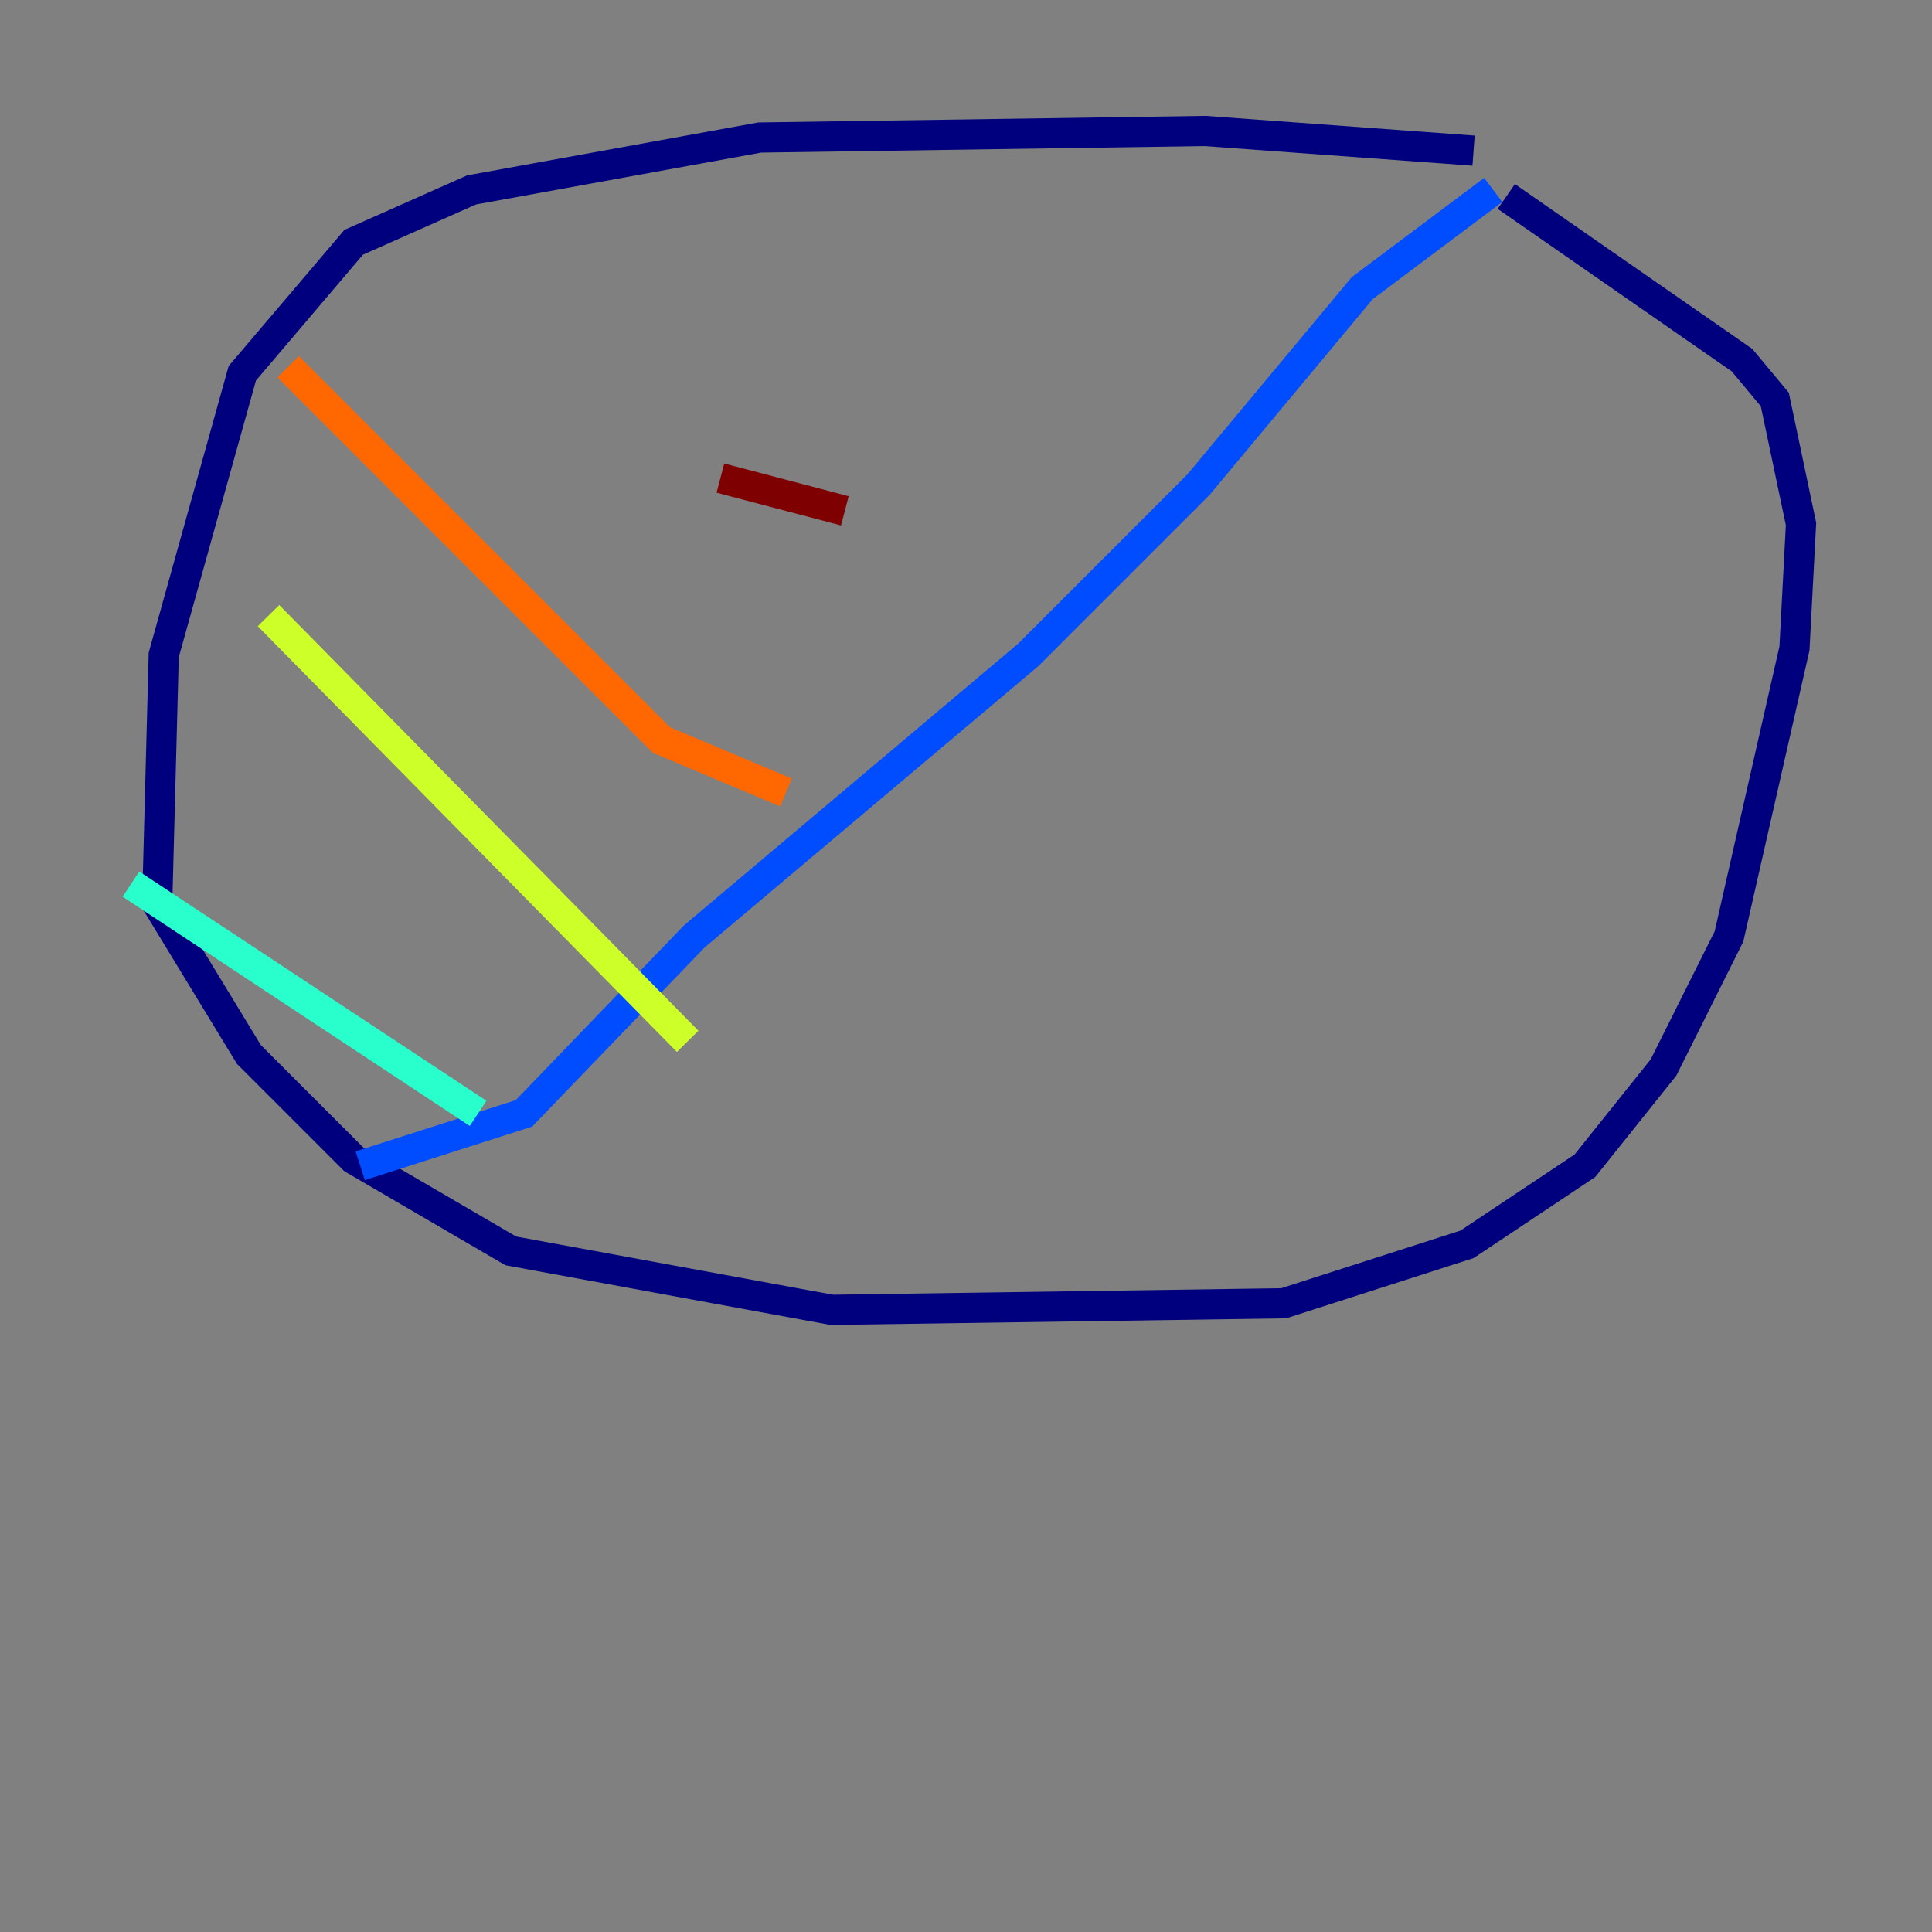 <?xml version="1.0" encoding="utf-8" ?>
<svg baseProfile="tiny" height="128" version="1.2" viewBox="0,0,128,128" width="128" xmlns="http://www.w3.org/2000/svg" xmlns:ev="http://www.w3.org/2001/xml-events" xmlns:xlink="http://www.w3.org/1999/xlink"><rect x="0" y="0" width="128" height="128" fill="#808080" stroke="none"/><defs /><polyline fill="none" points="97.627,9.98 79.837,8.678 50.332,9.112 31.241,12.583 23.43,16.054 16.054,24.732 10.848,43.39 10.414,59.878 16.488,69.858 23.43,76.8 33.844,82.875 55.105,86.78 85.044,86.346 97.193,82.441 105.003,77.234 110.21,70.725 114.549,62.047 118.888,42.956 119.322,34.712 117.586,26.468 115.417,23.864 99.797,13.017" stroke="#00007f" stroke-width="2" /><polyline fill="none" points="98.929,12.583 90.251,19.091 79.403,32.108 68.122,43.39 45.993,62.047 34.712,73.763 23.864,77.234" stroke="#004cff" stroke-width="2" /><polyline fill="none" points="31.675,73.763 8.678,58.576" stroke="#29ffcd" stroke-width="2" /><polyline fill="none" points="45.559,68.99 17.79,40.786" stroke="#cdff29" stroke-width="2" /><polyline fill="none" points="52.068,52.502 43.824,49.031 19.091,24.298" stroke="#ff6700" stroke-width="2" /><polyline fill="none" points="55.973,33.844 47.729,31.675" stroke="#7f0000" stroke-width="2" /></svg>